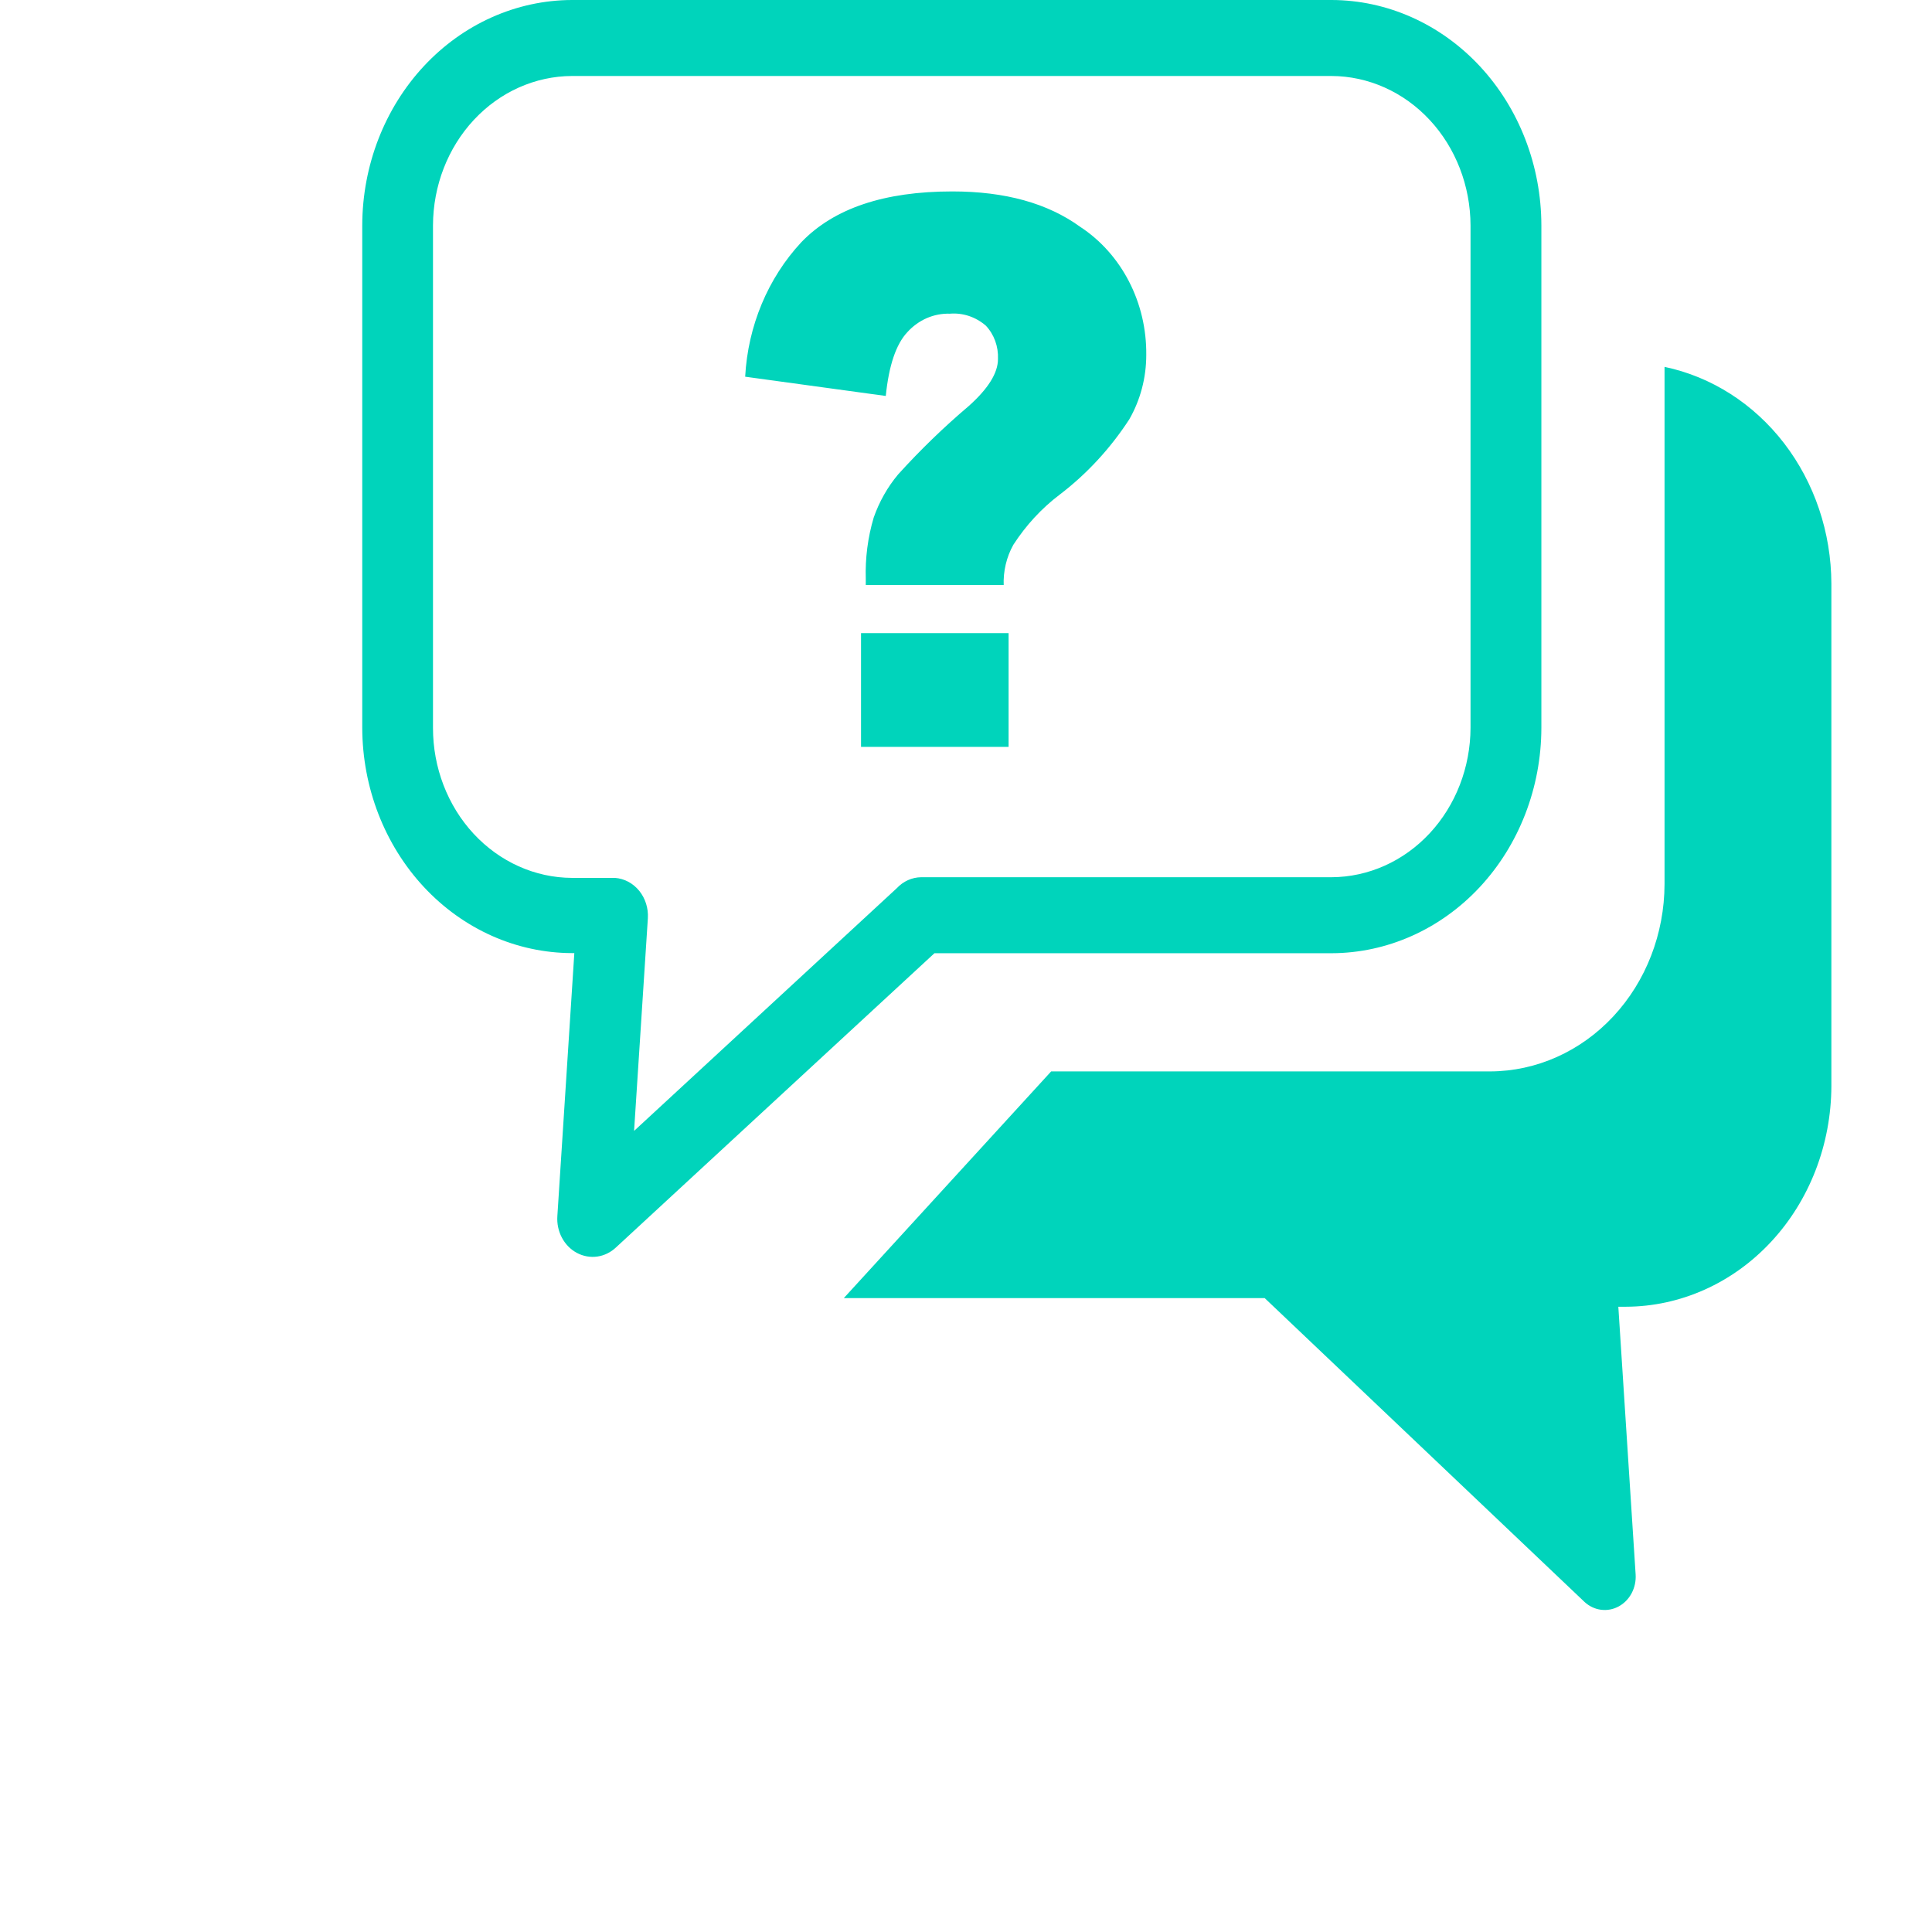 <svg width="20" height="20" viewBox="0 0 86 96" fill="none" xmlns="http://www.w3.org/2000/svg"><path fill-rule="evenodd" clip-rule="evenodd" d="M23.422 0H61.168C63.93 0.007 66.577 1.189 68.531 3.288C70.484 5.386 71.584 8.23 71.59 11.198V36.167C71.584 39.135 70.484 41.979 68.531 44.078C66.577 46.176 63.93 47.358 61.168 47.365H41.432L25.61 61.982C25.348 62.23 25.023 62.389 24.677 62.438C24.331 62.486 23.979 62.423 23.666 62.256C23.353 62.089 23.094 61.826 22.921 61.5C22.748 61.174 22.669 60.8 22.695 60.426L23.538 47.359H23.422C20.661 47.352 18.015 46.171 16.062 44.074C14.109 41.976 13.008 39.134 13 36.167V11.198C13.006 8.23 14.107 5.386 16.06 3.288C18.013 1.189 20.66 0.007 23.422 0V0ZM44.873 29.07H38.02V28.771C37.988 27.736 38.121 26.703 38.414 25.717C38.69 24.928 39.101 24.202 39.626 23.575C40.723 22.363 41.893 21.23 43.128 20.183C44.102 19.315 44.589 18.534 44.589 17.839C44.602 17.532 44.555 17.226 44.451 16.94C44.346 16.654 44.187 16.394 43.983 16.179C43.48 15.746 42.843 15.534 42.201 15.587C41.809 15.574 41.418 15.649 41.054 15.806C40.69 15.965 40.36 16.202 40.086 16.505C39.523 17.104 39.165 18.171 39.014 19.675L32.027 18.718C32.163 16.2 33.155 13.823 34.815 12.038C36.431 10.354 38.933 9.512 42.322 9.512C44.946 9.512 47.055 10.098 48.673 11.27C49.687 11.934 50.522 12.869 51.098 13.984C51.674 15.099 51.97 16.356 51.957 17.631C51.959 18.762 51.667 19.871 51.115 20.834C50.171 22.287 49 23.553 47.655 24.578C46.757 25.257 45.978 26.102 45.352 27.071C45.012 27.679 44.846 28.381 44.873 29.09V29.07ZM37.784 31.46H45.116V37.111H37.784V31.46ZM77.71 18.23C80.039 18.718 82.138 20.059 83.65 22.024C85.161 23.989 85.992 26.456 86 29.005V53.961C85.992 56.867 84.914 59.653 83.001 61.708C81.088 63.764 78.495 64.922 75.79 64.931H75.414L76.274 78.239C76.294 78.563 76.224 78.886 76.074 79.168C75.924 79.45 75.7 79.678 75.429 79.824C75.159 79.97 74.855 80.027 74.555 79.988C74.255 79.95 73.972 79.817 73.741 79.606L57.841 64.501H36.929L47.231 53.238H69.045C71.341 53.231 73.542 52.248 75.165 50.503C76.789 48.759 77.704 46.395 77.71 43.928V18.953C77.71 18.705 77.71 18.458 77.71 18.217V18.23ZM61.162 3.776H23.422C21.592 3.783 19.839 4.567 18.545 5.958C17.251 7.348 16.521 9.232 16.515 11.198V36.167C16.513 38.139 17.239 40.031 18.534 41.429C19.829 42.826 21.587 43.615 23.422 43.622H25.562C26.025 43.657 26.456 43.887 26.762 44.263C27.067 44.639 27.222 45.129 27.192 45.627L26.507 56.194L39.559 44.136C39.881 43.79 40.316 43.594 40.771 43.589H61.162C62.992 43.582 64.745 42.798 66.039 41.407C67.333 40.017 68.063 38.133 68.07 36.167V11.198C68.063 9.232 67.333 7.348 66.039 5.958C64.745 4.567 62.992 3.783 61.162 3.776Z" fill="#00D4BB"></path></svg>
